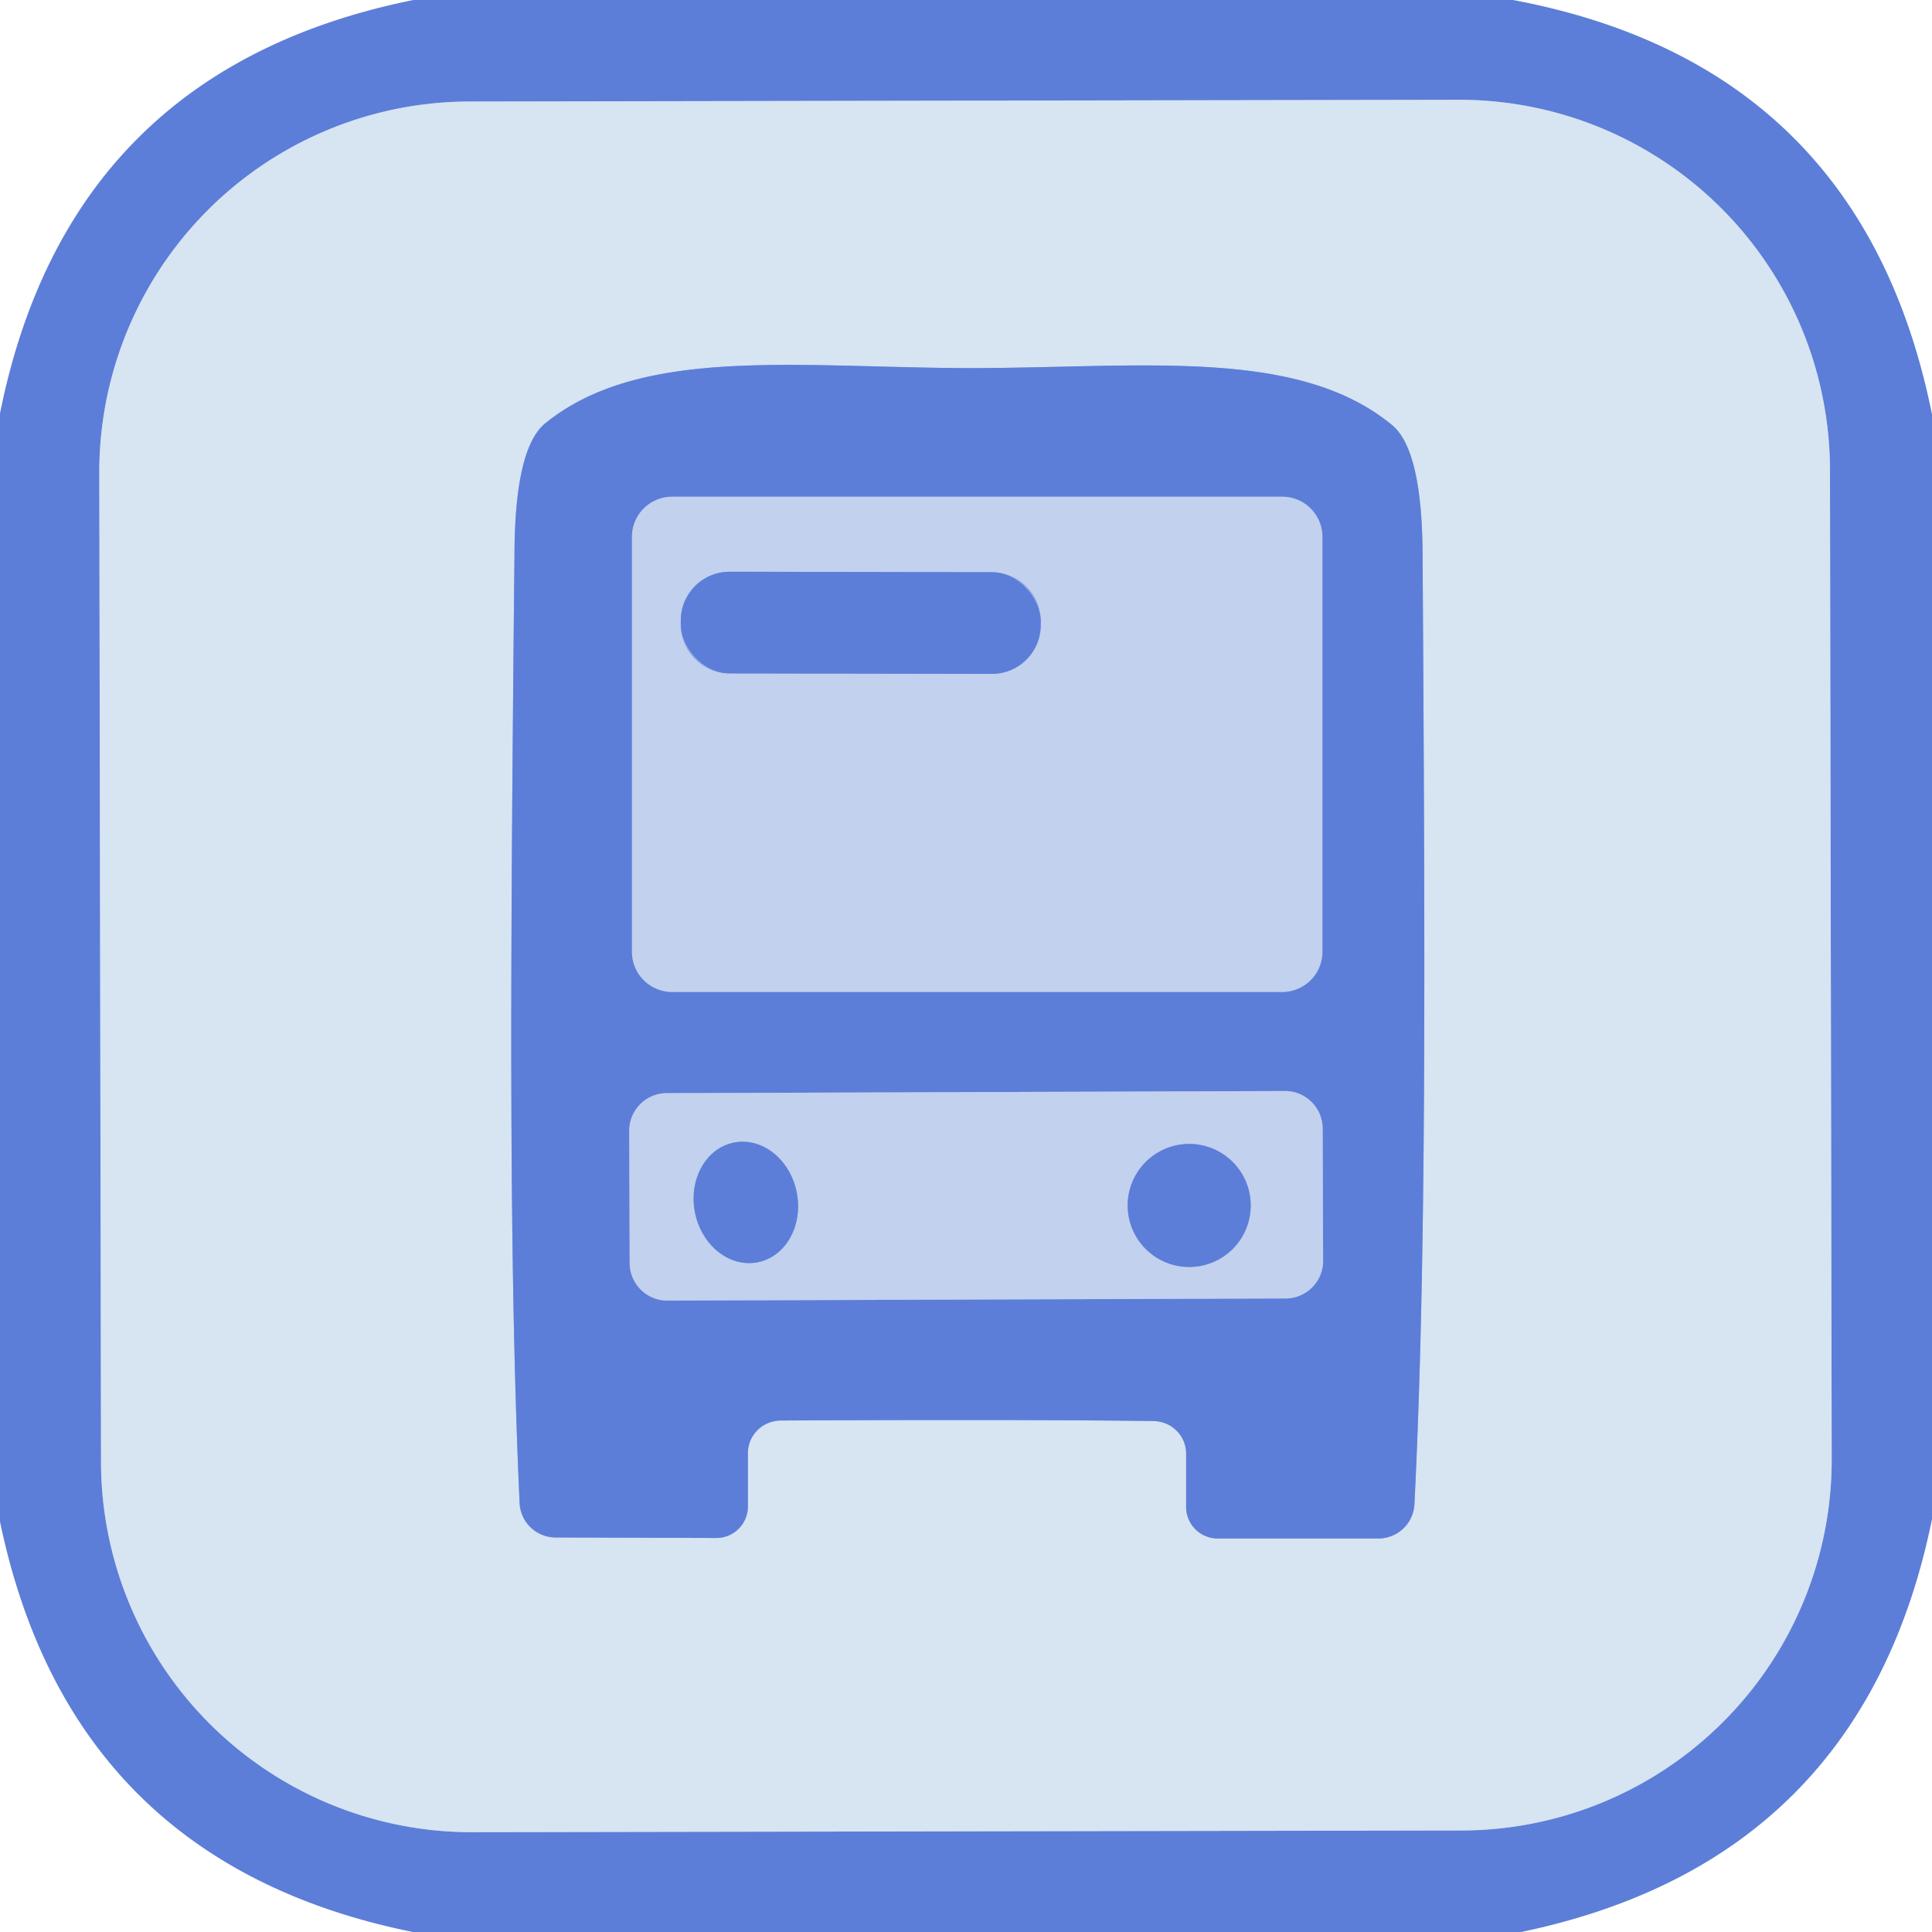 <?xml version="1.0" encoding="UTF-8" standalone="no"?>
<!DOCTYPE svg PUBLIC "-//W3C//DTD SVG 1.1//EN" "http://www.w3.org/Graphics/SVG/1.1/DTD/svg11.dtd">
<svg xmlns="http://www.w3.org/2000/svg" version="1.1" viewBox="0.00 0.00 38.00 38.00">
<g stroke-width="2.00" fill="none" stroke-linecap="butt">
<path stroke="#9ab1e5" vector-effect="non-scaling-stroke" d="
  M 35.993 9.24
  A 7.29 7.29 0.0 0 0 28.69 1.963
  L 9.23 1.997
  A 7.29 7.29 0.0 0 0 1.953 9.3
  L 1.987 28.76
  A 7.29 7.29 0.0 0 0 9.29 36.037
  L 28.75 36.003
  A 7.29 7.29 0.0 0 0 36.027 28.7
  L 35.993 9.24"
/>
<path stroke="#9ab1e5" vector-effect="non-scaling-stroke" d="
  M 19.02 27.93
  Q 21.06 27.93 22.69 27.95
  A 0.65 0.64 0.4 0 1 23.33 28.59
  L 23.33 29.64
  A 0.62 0.62 0.0 0 0 23.95 30.26
  L 27.11 30.26
  A 0.71 0.71 0.0 0 0 27.82 29.59
  C 28.06 24.76 28.03 18.84 27.98 10.84
  Q 27.96 8.84 27.38 8.36
  C 25.51 6.82 22.45 7.24 19.05 7.24
  C 15.66 7.23 12.60 6.80 10.72 8.33
  Q 10.14 8.81 10.12 10.81
  C 10.04 18.81 10.00 24.73 10.22 29.56
  A 0.71 0.71 0.0 0 0 10.93 30.24
  L 14.09 30.25
  A 0.62 0.62 0.0 0 0 14.71 29.63
  L 14.71 28.58
  A 0.65 0.64 -0.2 0 1 15.35 27.94
  Q 16.99 27.93 19.02 27.93"
/>
<path stroke="#8fa8e3" vector-effect="non-scaling-stroke" d="
  M 26.01 10.56
  A 0.79 0.79 0.0 0 0 25.22 9.77
  L 13.22 9.77
  A 0.79 0.79 0.0 0 0 12.43 10.56
  L 12.43 18.72
  A 0.79 0.79 0.0 0 0 13.22 19.51
  L 25.22 19.51
  A 0.79 0.79 0.0 0 0 26.01 18.72
  L 26.01 10.56"
/>
<path stroke="#8fa8e3" vector-effect="non-scaling-stroke" d="
  M 26.015 22.196
  A 0.74 0.74 0.0 0 0 25.273 21.459
  L 13.113 21.501
  A 0.74 0.74 0.0 0 0 12.376 22.244
  L 12.385 24.844
  A 0.74 0.74 0.0 0 0 13.127 25.581
  L 25.287 25.539
  A 0.74 0.74 0.0 0 0 26.024 24.796
  L 26.015 22.196"
/>
<path stroke="#8fa8e3" vector-effect="non-scaling-stroke" d="
  M 20.47 12.216
  A 0.96 0.96 0.0 0 0 19.512 11.255
  L 14.352 11.245
  A 0.96 0.96 0.0 0 0 13.39 12.204
  L 13.39 12.284
  A 0.96 0.96 0.0 0 0 14.348 13.245
  L 19.508 13.255
  A 0.96 0.96 0.0 0 0 20.47 12.296
  L 20.47 12.216"
/>
<path stroke="#8fa8e3" vector-effect="non-scaling-stroke" d="
  M 14.435 22.473
  A 1.20 1.02 -101.3 0 0 13.67 23.85
  A 1.20 1.02 -101.3 0 0 14.905 24.827
  A 1.20 1.02 -101.3 0 0 15.67 23.45
  A 1.20 1.02 -101.3 0 0 14.435 22.473"
/>
<path stroke="#8fa8e3" vector-effect="non-scaling-stroke" d="
  M 24.60 23.71
  A 1.21 1.21 0.0 0 0 23.39 22.50
  A 1.21 1.21 0.0 0 0 22.18 23.71
  A 1.21 1.21 0.0 0 0 23.39 24.92
  A 1.21 1.21 0.0 0 0 24.60 23.71"
/>
</g>
<path fill="#5c7ed8" d="
  M 29.76 0.00
  Q 36.62 1.29 38.00 8.15
  L 38.00 29.88
  Q 36.63 36.60 29.92 38.00
  L 8.12 38.00
  Q 1.40 36.64 0.00 29.93
  L 0.00 8.13
  Q 1.36 1.37 8.13 0.00
  L 29.76 0.00
  Z
  M 35.993 9.24
  A 7.29 7.29 0.0 0 0 28.69 1.963
  L 9.23 1.997
  A 7.29 7.29 0.0 0 0 1.953 9.3
  L 1.987 28.76
  A 7.29 7.29 0.0 0 0 9.29 36.037
  L 28.75 36.003
  A 7.29 7.29 0.0 0 0 36.027 28.7
  L 35.993 9.24
  Z"
/>
<path fill="#d7e4f2" d="
  M 36.027 28.7
  A 7.29 7.29 0.0 0 1 28.75 36.003
  L 9.29 36.037
  A 7.29 7.29 0.0 0 1 1.987 28.76
  L 1.953 9.3
  A 7.29 7.29 0.0 0 1 9.23 1.997
  L 28.69 1.963
  A 7.29 7.29 0.0 0 1 35.993 9.24
  L 36.027 28.7
  Z
  M 19.02 27.93
  Q 21.06 27.93 22.69 27.95
  A 0.65 0.64 0.4 0 1 23.33 28.59
  L 23.33 29.64
  A 0.62 0.62 0.0 0 0 23.95 30.26
  L 27.11 30.26
  A 0.71 0.71 0.0 0 0 27.82 29.59
  C 28.06 24.76 28.03 18.84 27.98 10.84
  Q 27.96 8.84 27.38 8.36
  C 25.51 6.82 22.45 7.24 19.05 7.24
  C 15.66 7.23 12.60 6.80 10.72 8.33
  Q 10.14 8.81 10.12 10.81
  C 10.04 18.81 10.00 24.73 10.22 29.56
  A 0.71 0.71 0.0 0 0 10.93 30.24
  L 14.09 30.25
  A 0.62 0.62 0.0 0 0 14.71 29.63
  L 14.71 28.58
  A 0.65 0.64 -0.2 0 1 15.35 27.94
  Q 16.99 27.93 19.02 27.93
  Z"
/>
<path fill="#5c7ed8" d="
  M 19.05 7.24
  C 22.45 7.24 25.51 6.82 27.38 8.36
  Q 27.96 8.84 27.98 10.84
  C 28.03 18.84 28.06 24.76 27.82 29.59
  A 0.71 0.71 0.0 0 1 27.11 30.26
  L 23.95 30.26
  A 0.62 0.62 0.0 0 1 23.33 29.64
  L 23.33 28.59
  A 0.65 0.64 0.4 0 0 22.69 27.95
  Q 21.06 27.93 19.02 27.93
  Q 16.99 27.93 15.35 27.94
  A 0.65 0.64 -0.2 0 0 14.71 28.58
  L 14.71 29.63
  A 0.62 0.62 0.0 0 1 14.09 30.25
  L 10.93 30.24
  A 0.71 0.71 0.0 0 1 10.22 29.56
  C 10.00 24.73 10.04 18.81 10.12 10.81
  Q 10.14 8.81 10.72 8.33
  C 12.60 6.80 15.66 7.23 19.05 7.24
  Z
  M 26.01 10.56
  A 0.79 0.79 0.0 0 0 25.22 9.77
  L 13.22 9.77
  A 0.79 0.79 0.0 0 0 12.43 10.56
  L 12.43 18.72
  A 0.79 0.79 0.0 0 0 13.22 19.51
  L 25.22 19.51
  A 0.79 0.79 0.0 0 0 26.01 18.72
  L 26.01 10.56
  Z
  M 26.015 22.196
  A 0.74 0.74 0.0 0 0 25.273 21.459
  L 13.113 21.501
  A 0.74 0.74 0.0 0 0 12.376 22.244
  L 12.385 24.844
  A 0.74 0.74 0.0 0 0 13.127 25.581
  L 25.287 25.539
  A 0.74 0.74 0.0 0 0 26.024 24.796
  L 26.015 22.196
  Z"
/>
<path fill="#c1d1ee" d="
  M 26.01 18.72
  A 0.79 0.79 0.0 0 1 25.22 19.51
  L 13.22 19.51
  A 0.79 0.79 0.0 0 1 12.43 18.72
  L 12.43 10.56
  A 0.79 0.79 0.0 0 1 13.22 9.77
  L 25.22 9.77
  A 0.79 0.79 0.0 0 1 26.01 10.56
  L 26.01 18.72
  Z
  M 20.47 12.216
  A 0.96 0.96 0.0 0 0 19.512 11.255
  L 14.352 11.245
  A 0.96 0.96 0.0 0 0 13.39 12.204
  L 13.39 12.284
  A 0.96 0.96 0.0 0 0 14.348 13.245
  L 19.508 13.255
  A 0.96 0.96 0.0 0 0 20.47 12.296
  L 20.47 12.216
  Z"
/>
<rect fill="#5c7ed8" x="-3.54" y="-1.00" transform="translate(16.93,12.25) rotate(0.1)" width="7.08" height="2.00" rx="0.96"/>
<path fill="#c1d1ee" d="
  M 26.024 24.796
  A 0.74 0.74 0.0 0 1 25.287 25.539
  L 13.127 25.581
  A 0.74 0.74 0.0 0 1 12.385 24.844
  L 12.376 22.244
  A 0.74 0.74 0.0 0 1 13.113 21.501
  L 25.273 21.459
  A 0.74 0.74 0.0 0 1 26.015 22.196
  L 26.024 24.796
  Z
  M 14.435 22.473
  A 1.20 1.02 -101.3 0 0 13.67 23.85
  A 1.20 1.02 -101.3 0 0 14.905 24.827
  A 1.20 1.02 -101.3 0 0 15.67 23.45
  A 1.20 1.02 -101.3 0 0 14.435 22.473
  Z
  M 24.60 23.71
  A 1.21 1.21 0.0 0 0 23.39 22.50
  A 1.21 1.21 0.0 0 0 22.18 23.71
  A 1.21 1.21 0.0 0 0 23.39 24.92
  A 1.21 1.21 0.0 0 0 24.60 23.71
  Z"
/>
<ellipse fill="#5c7ed8" cx="0.00" cy="0.00" transform="translate(14.67,23.65) rotate(-101.3)" rx="1.20" ry="1.02"/>
<circle fill="#5c7ed8" cx="23.39" cy="23.71" r="1.21"/>
</svg>
